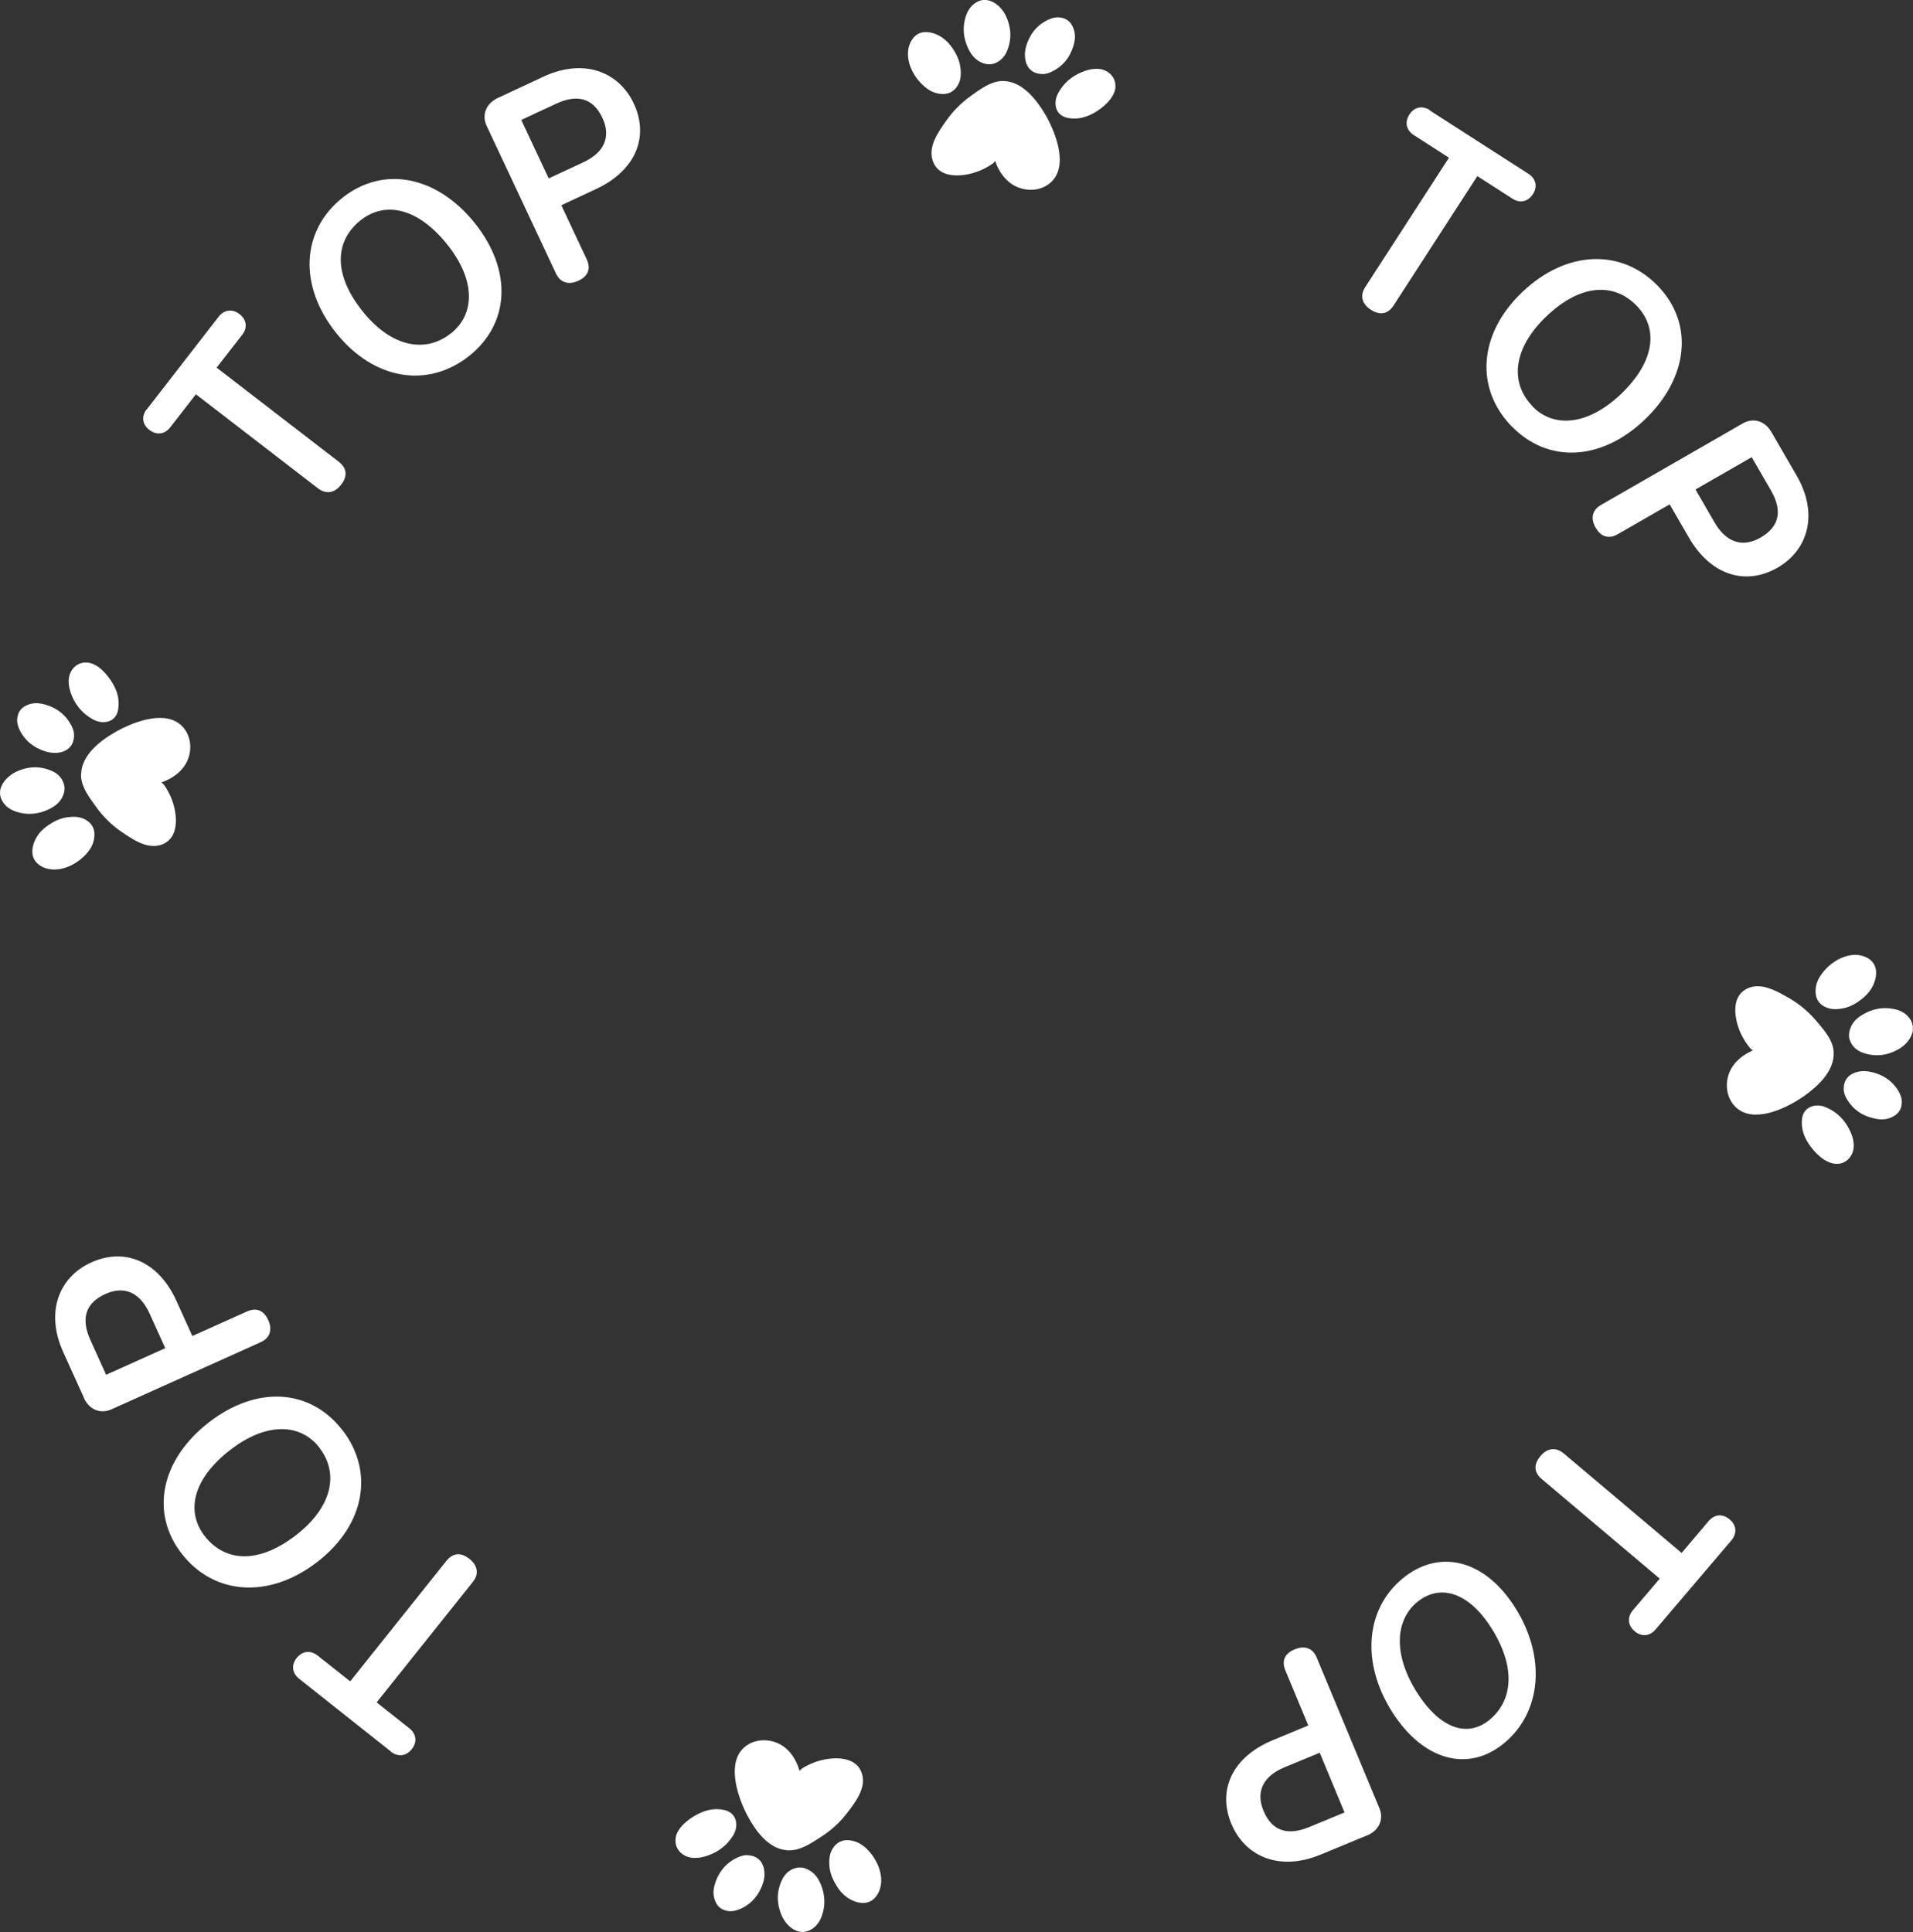 <svg width="100" height="101" viewBox="0 0 100 101" fill="none" xmlns="http://www.w3.org/2000/svg">
<rect x="0" y="0" width="100" height="101" fill="#333333" stroke="none"/>
<g clip-path="url(#clip0_135_593)">
<path d="M20.44 91.569L15.633 87.758C15.3 87.493 15.194 87.075 15.506 86.678C15.832 86.273 16.264 86.28 16.597 86.545L18.306 87.897L23.333 81.601C23.725 81.11 24.164 81.197 24.543 81.495C24.915 81.793 25.088 82.237 24.716 82.701L19.689 88.997L21.404 90.356C21.737 90.621 21.843 91.045 21.517 91.45C21.205 91.841 20.766 91.834 20.433 91.576L20.44 91.569Z" fill="white"/>
<path d="M17.88 74.734C19.569 76.895 19.104 79.699 16.603 81.641C14.09 83.596 11.204 83.403 9.509 81.236C7.833 79.096 8.405 76.312 10.912 74.363C13.418 72.415 16.204 72.6 17.873 74.734H17.88ZM16.683 75.662C15.692 74.396 13.904 74.343 12.015 75.815C10.047 77.346 9.721 79.043 10.705 80.308C11.763 81.654 13.505 81.78 15.48 80.249C17.368 78.784 17.74 77.014 16.683 75.669V75.662Z" fill="white"/>
<path d="M4.389 73.077L3.305 70.684C2.361 68.597 3.072 66.761 4.781 65.992C6.517 65.21 8.285 65.926 9.229 68.02L10.054 69.843L12.9 68.564C13.472 68.305 13.831 68.583 14.024 69.014C14.223 69.452 14.17 69.922 13.625 70.168L5.832 73.674C5.253 73.939 4.661 73.693 4.382 73.077H4.389ZM8.638 70.479L7.82 68.67C7.334 67.596 6.523 67.185 5.506 67.649C4.429 68.133 4.236 68.975 4.728 70.061L5.546 71.871L8.638 70.479Z" fill="white"/>
<path d="M7.673 21.401L11.43 16.556C11.69 16.218 12.115 16.112 12.514 16.416C12.926 16.735 12.926 17.165 12.66 17.503L11.324 19.22L17.707 24.138C18.199 24.522 18.126 24.966 17.834 25.337C17.541 25.715 17.102 25.894 16.623 25.53L10.24 20.612L8.897 22.342C8.637 22.68 8.212 22.786 7.806 22.474C7.407 22.169 7.407 21.732 7.667 21.394L7.673 21.401Z" fill="white"/>
<path d="M24.536 18.598C22.388 20.314 19.569 19.884 17.587 17.425C15.593 14.946 15.745 12.063 17.893 10.346C20.021 8.643 22.82 9.18 24.809 11.652C26.797 14.124 26.651 16.908 24.536 18.598ZM23.585 17.418C24.842 16.411 24.869 14.628 23.366 12.765C21.803 10.823 20.094 10.518 18.837 11.526C17.501 12.6 17.401 14.343 18.964 16.285C20.46 18.147 22.242 18.492 23.578 17.418H23.585Z" fill="white"/>
<path d="M26.019 5.123L28.406 4.01C30.487 3.035 32.342 3.725 33.134 5.421C33.938 7.138 33.247 8.907 31.159 9.882L29.343 10.73L30.667 13.553C30.933 14.117 30.667 14.481 30.228 14.68C29.796 14.879 29.317 14.839 29.064 14.302L25.44 6.581C25.168 6.004 25.407 5.415 26.019 5.123ZM28.685 9.325L30.494 8.483C31.564 7.986 31.963 7.171 31.491 6.164C30.992 5.096 30.141 4.918 29.058 5.428L27.249 6.27L28.685 9.332V9.325Z" fill="white"/>
<path d="M74.739 5.773L79.899 9.087C80.258 9.319 80.404 9.723 80.132 10.147C79.852 10.585 79.413 10.618 79.061 10.386L77.226 9.206L72.85 15.966C72.511 16.49 72.059 16.45 71.66 16.192C71.255 15.933 71.042 15.509 71.368 15.005L75.743 8.245L73.901 7.059C73.542 6.827 73.396 6.423 73.675 5.985C73.948 5.561 74.386 5.528 74.739 5.753V5.773Z" fill="white"/>
<path d="M79.001 22.27C77.1 20.288 77.286 17.451 79.573 15.271C81.881 13.07 84.766 12.977 86.675 14.959C88.557 16.921 88.271 19.744 85.977 21.938C83.683 24.125 80.883 24.225 79.008 22.27H79.001ZM80.092 21.229C81.202 22.389 82.991 22.256 84.727 20.606C86.535 18.883 86.681 17.16 85.571 16C84.388 14.767 82.632 14.82 80.83 16.543C79.101 18.194 78.908 19.99 80.099 21.222L80.092 21.229Z" fill="white"/>
<path d="M92.599 22.588L93.916 24.861C95.066 26.849 94.541 28.745 92.912 29.68C91.263 30.627 89.434 30.09 88.284 28.102L87.28 26.366L84.573 27.923C84.035 28.235 83.649 27.996 83.41 27.585C83.171 27.174 83.171 26.697 83.689 26.399L91.097 22.137C91.648 21.819 92.26 21.998 92.599 22.588ZM88.63 25.59L89.627 27.313C90.219 28.334 91.07 28.659 92.034 28.102C93.058 27.512 93.165 26.657 92.566 25.623L91.569 23.9L88.63 25.59Z" fill="white"/>
<path d="M90.518 80.513L86.541 85.186C86.269 85.511 85.837 85.603 85.451 85.279C85.059 84.947 85.079 84.51 85.351 84.185L86.761 82.528L80.597 77.325C80.118 76.921 80.218 76.484 80.524 76.119C80.83 75.755 81.282 75.596 81.741 75.98L87.905 81.183L89.321 79.513C89.594 79.188 90.026 79.095 90.418 79.433C90.804 79.758 90.784 80.195 90.511 80.52L90.518 80.513Z" fill="white"/>
<path d="M73.276 82.555C75.191 80.938 77.598 81.495 79.207 84.046C80.83 86.618 80.577 89.488 78.662 91.098C76.767 92.702 74.38 92.04 72.764 89.481C71.148 86.923 71.388 84.146 73.276 82.555ZM74.047 83.781C72.93 84.729 72.837 86.512 74.047 88.441C75.317 90.456 76.774 90.833 77.891 89.885C79.088 88.878 79.241 87.142 77.971 85.127C76.754 83.198 75.238 82.774 74.047 83.781Z" fill="white"/>
<path d="M71.461 95.95L69.027 96.957C66.899 97.838 65.084 97.07 64.366 95.34C63.635 93.59 64.412 91.847 66.534 90.972L68.389 90.203L67.192 87.327C66.953 86.75 67.238 86.406 67.684 86.22C68.129 86.035 68.602 86.101 68.828 86.651L72.106 94.525C72.352 95.115 72.086 95.691 71.461 95.956V95.95ZM68.987 91.628L67.145 92.391C66.055 92.841 65.623 93.637 66.048 94.664C66.5 95.751 67.338 95.969 68.442 95.512L70.284 94.75L68.987 91.628Z" fill="white"/>
<path d="M47.476 2.592C47.503 2.42 47.563 2.247 47.663 2.095C47.915 1.691 48.321 1.598 48.766 1.73C49.205 1.863 49.538 2.148 49.79 2.519C49.99 2.811 50.143 3.129 50.196 3.48C50.256 3.871 50.242 4.262 49.977 4.593C49.777 4.839 49.518 4.931 49.212 4.912C48.753 4.885 48.407 4.633 48.108 4.315C47.696 3.878 47.383 3.208 47.483 2.592H47.476Z" fill="white"/>
<path d="M51.666 0.02C52.065 0.106 52.417 0.471 52.59 0.848C52.863 1.438 52.896 2.048 52.643 2.658C52.53 2.936 52.344 3.148 52.072 3.281C51.766 3.42 51.48 3.374 51.2 3.215C50.914 3.055 50.735 2.797 50.602 2.512C50.356 1.982 50.303 1.432 50.482 0.868C50.582 0.557 50.748 0.292 51.041 0.119C51.254 -0.007 51.466 -0.026 51.666 0.02Z" fill="white"/>
<path d="M58.308 4.58C58.242 5.15 57.65 5.64 57.184 5.906C56.772 6.138 56.327 6.257 55.841 6.171C55.469 6.104 55.223 5.866 55.183 5.508C55.156 5.283 55.21 5.064 55.316 4.865C55.595 4.355 56.008 3.997 56.546 3.771C56.812 3.659 57.085 3.592 57.371 3.599C57.883 3.612 58.335 3.997 58.308 4.534C58.308 4.553 58.308 4.567 58.308 4.587V4.58Z" fill="white"/>
<path d="M54.572 3.87C54.04 3.89 53.707 3.625 53.607 3.161C53.528 2.797 53.607 2.452 53.747 2.121C53.947 1.657 54.266 1.299 54.718 1.067C54.917 0.967 55.123 0.895 55.356 0.908C55.755 0.941 55.995 1.14 56.127 1.524C56.234 1.836 56.194 2.134 56.101 2.432C55.915 3.022 55.556 3.466 54.99 3.744C54.837 3.824 54.665 3.864 54.578 3.87H54.572Z" fill="white"/>
<path d="M52.47 4.235C53.434 4.262 54.172 5.196 54.625 5.959C55.13 6.82 55.795 8.444 55.097 9.352C54.704 9.862 54.026 10.028 53.421 9.862C52.696 9.67 52.244 9.074 52.011 8.391C52.051 8.517 51.479 8.802 51.386 8.848C50.628 9.219 49.126 9.478 48.76 8.411C48.501 7.669 49.039 6.913 49.445 6.336C49.804 5.813 50.263 5.362 50.781 4.991C51.253 4.66 51.759 4.268 52.364 4.235C52.404 4.235 52.444 4.235 52.483 4.235H52.47Z" fill="white"/>
<path d="M46.034 98.607C46.001 98.779 45.934 98.945 45.828 99.097C45.555 99.489 45.143 99.561 44.704 99.409C44.272 99.257 43.953 98.958 43.72 98.567C43.534 98.262 43.394 97.938 43.361 97.586C43.321 97.195 43.361 96.804 43.64 96.486C43.853 96.248 44.119 96.175 44.425 96.208C44.883 96.261 45.216 96.526 45.495 96.857C45.881 97.315 46.16 97.997 46.034 98.607Z" fill="white"/>
<path d="M41.725 100.967C41.326 100.861 41 100.484 40.841 100.092C40.595 99.489 40.595 98.88 40.874 98.283C41 98.011 41.193 97.806 41.479 97.693C41.792 97.567 42.071 97.627 42.35 97.799C42.629 97.972 42.796 98.237 42.915 98.528C43.135 99.072 43.155 99.622 42.955 100.172C42.842 100.477 42.663 100.735 42.357 100.894C42.137 101.007 41.925 101.02 41.725 100.967Z" fill="white"/>
<path d="M35.315 96.089C35.408 95.519 36.026 95.061 36.505 94.823C36.931 94.611 37.383 94.511 37.862 94.624C38.227 94.704 38.46 94.956 38.487 95.32C38.5 95.545 38.44 95.764 38.321 95.956C38.015 96.453 37.582 96.791 37.037 96.99C36.771 97.09 36.492 97.143 36.206 97.123C35.694 97.083 35.262 96.679 35.315 96.142C35.315 96.122 35.315 96.109 35.322 96.089H35.315Z" fill="white"/>
<path d="M39.012 96.983C39.544 96.983 39.863 97.275 39.943 97.739C40.009 98.11 39.91 98.448 39.75 98.773C39.531 99.23 39.191 99.568 38.726 99.78C38.527 99.873 38.307 99.933 38.081 99.906C37.682 99.853 37.456 99.641 37.343 99.257C37.25 98.939 37.31 98.64 37.416 98.349C37.629 97.772 38.015 97.341 38.586 97.089C38.746 97.023 38.912 96.983 39.005 96.983H39.012Z" fill="white"/>
<path d="M41.127 96.725C40.162 96.652 39.471 95.678 39.065 94.902C38.6 94.021 38.021 92.364 38.766 91.489C39.185 90.999 39.87 90.873 40.468 91.058C41.18 91.284 41.605 91.906 41.805 92.602C41.772 92.477 42.357 92.218 42.456 92.178C43.228 91.847 44.744 91.661 45.063 92.742C45.282 93.49 44.704 94.226 44.278 94.783C43.893 95.287 43.414 95.717 42.875 96.055C42.39 96.367 41.858 96.731 41.26 96.731C41.22 96.731 41.18 96.731 41.14 96.731L41.127 96.725Z" fill="white"/>
<path d="M97.074 49.92C97.247 49.933 97.42 49.98 97.586 50.059C98.005 50.278 98.138 50.675 98.045 51.126C97.952 51.577 97.692 51.928 97.34 52.213C97.061 52.438 96.762 52.617 96.416 52.697C96.03 52.783 95.638 52.803 95.285 52.571C95.019 52.392 94.913 52.14 94.906 51.835C94.9 51.378 95.119 51.014 95.412 50.689C95.811 50.245 96.462 49.88 97.081 49.92H97.074Z" fill="white"/>
<path d="M99.993 53.864C99.94 54.268 99.608 54.646 99.242 54.851C98.677 55.176 98.072 55.256 97.44 55.057C97.154 54.964 96.921 54.805 96.769 54.54C96.602 54.248 96.629 53.963 96.762 53.665C96.895 53.367 97.141 53.168 97.413 53.016C97.919 52.724 98.471 52.631 99.043 52.757C99.362 52.83 99.641 52.976 99.834 53.254C99.974 53.453 100.013 53.665 99.987 53.864H99.993Z" fill="white"/>
<path d="M95.99 60.843C95.412 60.823 94.873 60.273 94.574 59.835C94.308 59.444 94.148 59.013 94.195 58.523C94.228 58.152 94.448 57.887 94.807 57.814C95.033 57.767 95.252 57.8 95.465 57.893C96.004 58.125 96.396 58.51 96.662 59.027C96.795 59.279 96.888 59.544 96.901 59.835C96.928 60.346 96.582 60.829 96.044 60.843C96.024 60.843 96.01 60.843 95.99 60.843Z" fill="white"/>
<path d="M96.389 57.078C96.323 56.555 96.562 56.203 97.014 56.058C97.374 55.945 97.719 55.998 98.072 56.111C98.557 56.27 98.936 56.561 99.209 56.986C99.328 57.171 99.415 57.377 99.415 57.602C99.415 58 99.235 58.251 98.863 58.417C98.564 58.55 98.258 58.536 97.952 58.464C97.347 58.331 96.868 58.006 96.549 57.469C96.456 57.324 96.403 57.158 96.389 57.065V57.078Z" fill="white"/>
<path d="M95.851 55.017C95.904 55.978 95.033 56.786 94.308 57.297C93.49 57.873 91.921 58.662 90.95 58.046C90.405 57.701 90.185 57.038 90.298 56.422C90.431 55.686 90.99 55.189 91.655 54.898C91.535 54.95 91.203 54.407 91.15 54.314C90.717 53.592 90.338 52.12 91.369 51.663C92.087 51.345 92.892 51.822 93.503 52.167C94.055 52.485 94.547 52.896 94.96 53.386C95.332 53.83 95.764 54.301 95.844 54.891C95.844 54.931 95.851 54.97 95.857 55.01L95.851 55.017Z" fill="white"/>
<path d="M2.613 45.44C2.44 45.414 2.267 45.354 2.114 45.261C1.709 45.009 1.616 44.605 1.742 44.161C1.868 43.717 2.154 43.392 2.533 43.134C2.826 42.935 3.145 42.776 3.497 42.729C3.89 42.67 4.282 42.683 4.614 42.948C4.867 43.147 4.954 43.405 4.934 43.71C4.907 44.168 4.661 44.512 4.342 44.81C3.903 45.221 3.231 45.533 2.62 45.44H2.613Z" fill="white"/>
<path d="M0.02 41.271C0.106 40.874 0.472 40.522 0.851 40.343C1.443 40.065 2.055 40.032 2.666 40.284C2.946 40.397 3.165 40.575 3.291 40.854C3.431 41.152 3.385 41.444 3.232 41.722C3.072 42.007 2.813 42.186 2.527 42.319C1.995 42.57 1.443 42.617 0.878 42.444C0.565 42.345 0.299 42.179 0.126 41.888C9.0304e-06 41.676 -0.02 41.464 0.02 41.265V41.271Z" fill="white"/>
<path d="M4.575 34.637C5.147 34.697 5.639 35.293 5.905 35.75C6.144 36.161 6.257 36.605 6.177 37.089C6.118 37.46 5.878 37.706 5.512 37.745C5.286 37.772 5.067 37.719 4.867 37.613C4.355 37.334 3.99 36.923 3.764 36.393C3.651 36.128 3.584 35.856 3.591 35.571C3.604 35.061 3.983 34.61 4.522 34.637C4.542 34.637 4.555 34.637 4.575 34.637Z" fill="white"/>
<path d="M3.87 38.362C3.896 38.892 3.624 39.223 3.165 39.329C2.799 39.409 2.454 39.329 2.121 39.19C1.656 38.991 1.297 38.673 1.057 38.222C0.957 38.03 0.884 37.818 0.898 37.593C0.931 37.195 1.13 36.957 1.509 36.824C1.822 36.718 2.121 36.758 2.42 36.851C3.012 37.036 3.464 37.394 3.743 37.951C3.823 38.103 3.863 38.276 3.87 38.362Z" fill="white"/>
<path d="M4.242 40.455C4.269 39.488 5.2 38.752 5.965 38.308C6.829 37.798 8.452 37.135 9.369 37.831C9.881 38.222 10.047 38.898 9.888 39.501C9.695 40.223 9.097 40.674 8.412 40.913C8.538 40.873 8.824 41.443 8.87 41.536C9.243 42.291 9.502 43.782 8.438 44.16C7.7 44.419 6.935 43.882 6.35 43.484C5.825 43.126 5.366 42.669 5.001 42.152C4.668 41.681 4.269 41.178 4.236 40.581C4.236 40.541 4.236 40.502 4.236 40.462L4.242 40.455Z" fill="white"/>
</g>
<defs>
<clipPath id="clip0_135_593">
<rect width="100" height="101" fill="white"/>
</clipPath>
</defs>
</svg>
